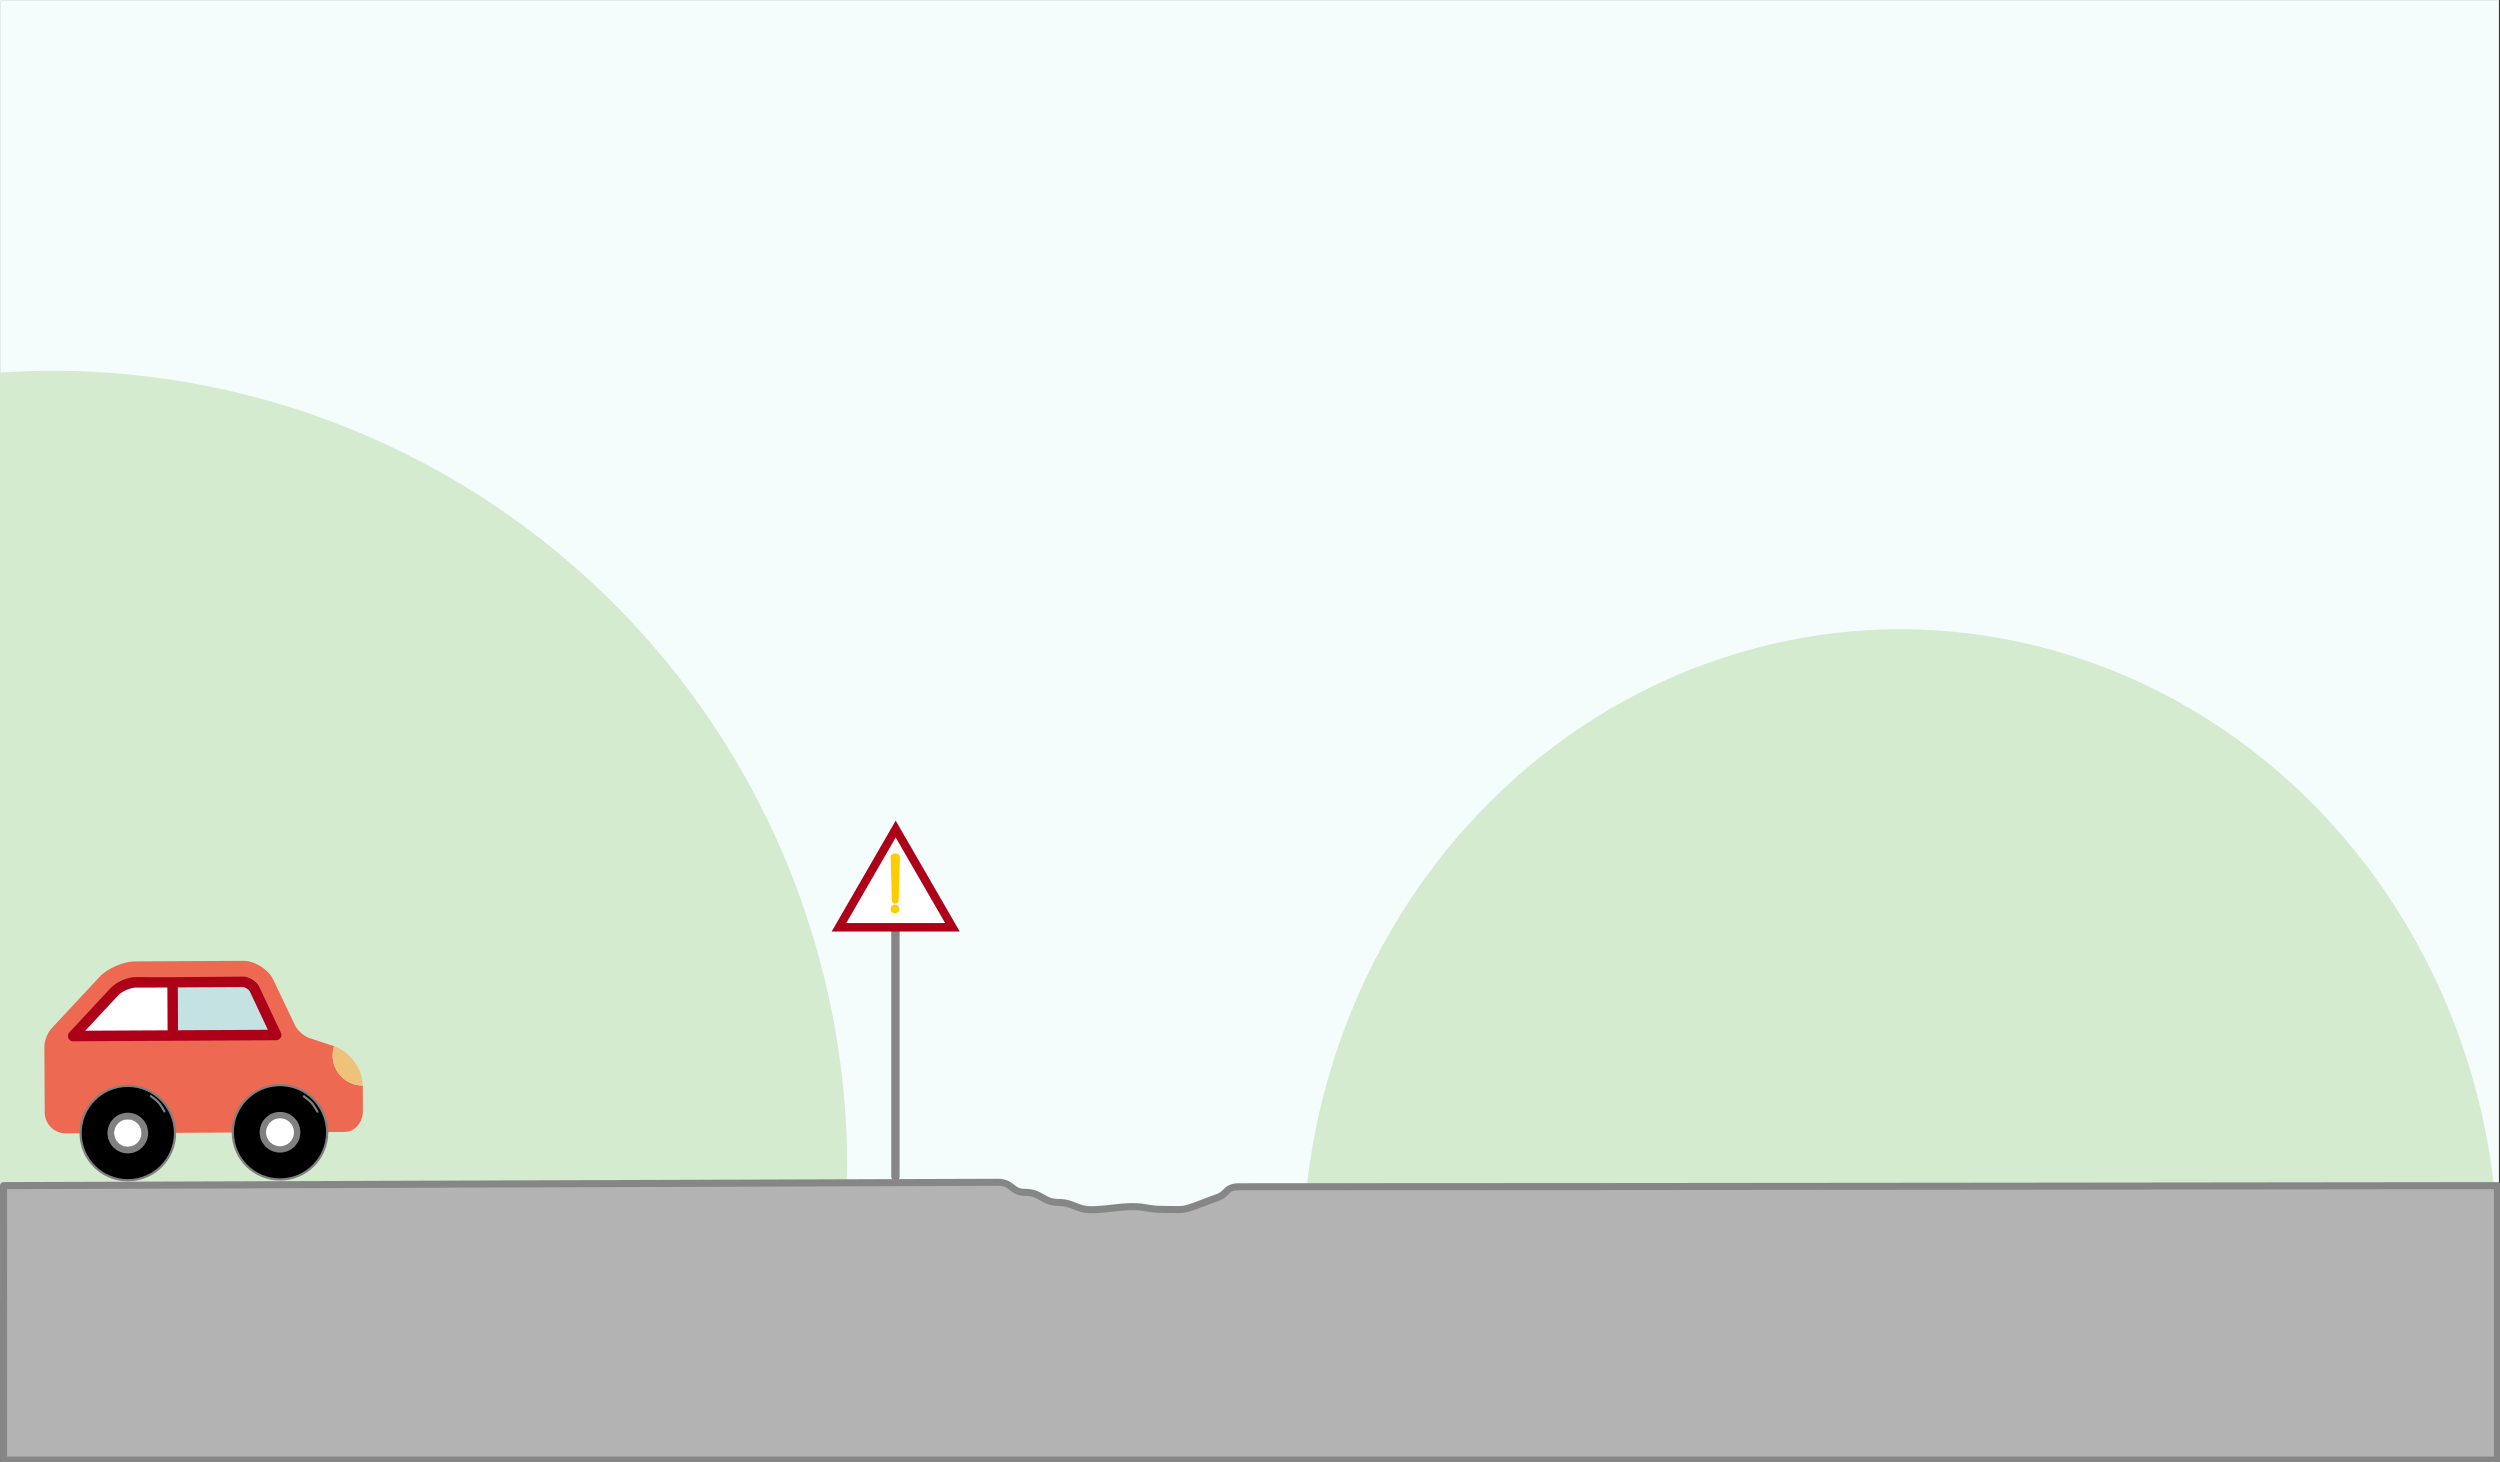 <?xml version="1.0" encoding="UTF-8" standalone="no"?>
<svg
   xmlns:dc="http://purl.org/dc/elements/1.1/"
   xmlns:cc="http://creativecommons.org/ns#"
   xmlns:rdf="http://www.w3.org/1999/02/22-rdf-syntax-ns#"
   xmlns:svg="http://www.w3.org/2000/svg"
   xmlns="http://www.w3.org/2000/svg"
   xmlns:sodipodi="http://sodipodi.sourceforge.net/DTD/sodipodi-0.dtd"
   xmlns:inkscape="http://www.inkscape.org/namespaces/inkscape"
   width="297.41mm"
   height="173.88mm"
   version="1.1"
   viewBox="0 0 297.41 173.88"
   id="svg896"
   sodipodi:docname="splash.svg"
   inkscape:version="1.0 (4035a4fb49, 2020-05-01)">
  <rect x="0" y="0" width="297.41" height="173.88" fill="#333333" stroke="none"/>
  <defs
     id="defs900" />
  <sodipodi:namedview
     inkscape:snap-page="true"
     pagecolor="#ffffff"
     bordercolor="#666666"
     borderopacity="1"
     objecttolerance="10"
     gridtolerance="10"
     guidetolerance="10"
     inkscape:pageopacity="0"
     inkscape:pageshadow="2"
     inkscape:window-width="1920"
     inkscape:window-height="1017"
     id="namedview898"
     showgrid="false"
     inkscape:zoom="2"
     inkscape:cx="285.19047"
     inkscape:cy="521.70882"
     inkscape:window-x="-8"
     inkscape:window-y="-8"
     inkscape:window-maximized="1"
     inkscape:current-layer="streetLayer"
     inkscape:document-rotation="0" />
  <style
     id="style857">
   #backWheel, #frontWheel {
    transform-box: fill-box;
    transform-origin: center;
    animation-name: spin;
    animation-duration: 4000ms;
    animation-timing-function: linear;
   animation-fill-mode: forwards;
 }
 #car{
    transform-box: fill-box;
    transform-origin: center;
    animation-name: move;
    animation-duration: 4000ms;
    animation-timing-function: linear;
   animation-fill-mode: forwards;
 }
 #dot, #segment{
   animation-name: blink;
   animation-duration: 500ms;
   animation-timing-function: linear;
   animation-iteration-count: 8;
 }
 #logo{
     transform-box: fill-box;
     transform-origin: center;
     animation: bounce 2000ms;
     animation-delay: 2000ms;
     animation-fill-mode: forwards;
 }
@keyframes blink {
  from {
     fill-opacity:1;
  }
  to {
     fill-opacity:0;
  }
}
 @keyframes spin {
  from {
    transform: rotate(0deg);
  }
  to {
    transform: rotate(360deg);
  }
}
@keyframes move { 
    0%   { transform: translate(0px,123.825px); }
    34%   { transform: translate(86.7px,123.825px); }
    35% { transform: translate(89.25px,124.425px) rotate(2deg); }
    36% { transform: translate(91.8px,124.725px) rotate(4deg); }
    37% { transform: translate(94.35px,125.225px) rotate(6deg); }
    38% { transform: translate(96.9px,125.425px) rotate(8deg);}
    39% { transform: translate(99.45px,125.725px) rotate(6deg); }
    40% { transform: translate(102px,125.925px) rotate(4deg); }
    41% { transform: translate(104.55px,126.225px) rotate(2deg); }
    42% { transform: translate(107.1px,126.525px)  rotate(0deg); }
    43% { transform: translate(109.65px,126.525px) rotate(0deg); }
    44% { transform: translate(112.2px,126.525px)  rotate(-2deg);}
    45% { transform: translate(114.75px,125.925px) rotate(-4deg); }
    46% { transform: translate(117,3px,125.225px) rotate(-6deg); }
    47% { transform: translate(119,85px,124.725px) rotate(-8deg); }
    48% { transform: translate(122,4px,124.125px) rotate(-6deg); }
    49% { transform: translate(124.95px,123.825px) rotate(-4deg); }
    50% { transform: translate(127.5px,123.825px) rotate(-2deg); }
    51% { transform: translate(130.05px,123.825px) rotate(0deg); }
    100% { transform: translate(255px, 123.825px); }
}


@keyframes bounce {
    0% {
        -webkit-transform: translateY(-1200px) scale(.6);
        transform: scale(.7);
        opacity: .7
    }
    80% {
        -webkit-transform: translateY(0) scale(.7);
        transform: translateY(50px) scale(.6);
        opacity: .7
    }
    to {
        -webkit-transform: scale(1);
        transform: translateY(50px) scale(1);
        opacity: 1
    }
}

</style>
  <g
     id="skyLayer"
     transform="matrix(1,0,0,1.004,0.038,-37.346)">
    <rect
       id="sky"
       x="0.009"
       y="37.236"
       width="297.2"
       height="154.12"
       style="fill:#f4fcfc;stroke:#f4fcfc;stroke-width:0.093;stroke-linecap:square;paint-order:markers fill stroke" />
  </g>
  <g
     id="mountainsLayer"
     transform="translate(-0.535,-36.458)"
     fill="#d4ebd0">
    <path
       id="leftMontains"
       d="m 0.535,80.786 v 96.56 h 100.68 a 94.561,94.783 0 0 0 0.1,-1.997 94.561,94.783 0 0 0 -94.562,-94.783 94.561,94.783 0 0 0 -6.215,0.221 z"
       style="paint-order:markers fill stroke" />
    <path
       d="M 226.63,111.312 A 71.198,75.198 0 0 0 156.024,177.348 h 141.18 a 71.198,75.198 0 0 0 -70.577,-66.036 z"
       style="stroke-width:1.081;paint-order:markers fill stroke"
       frontMountais="path828"
       id="path864"
       inkscape:connector-curvature="0" />
  </g>
  <g
     id="streetLayer"
     transform="translate(-.215 -123.54)">
    <path
       style="fill:none;stroke:#868686;stroke-width:1;stroke-linecap:round;stroke-linejoin:miter;stroke-miterlimit:4;stroke-dasharray:none;stroke-opacity:1"
       d="M 106.739,263.5 V 234.453"
       id="path852"
       inkscape:connector-curvature="0" />
    <g
       id="car"
       transform="translate(0,123.825)">
      <g
         transform="matrix(0.076,-3.856302e-4,3.856302e-4,0.076,4.786,107.61)"
         style="fill:#ffffff"
         id="g874">
        <path
           inkscape:connector-curvature="0"
           id="path868"
           d="m 137.46,322.94 c 16.526,0 29.957,13.443 29.957,29.957 0,16.515 -13.432,29.957 -29.957,29.957 -16.515,0 -29.957,-13.443 -29.957,-29.957 -0.001,-16.515 13.442,-29.957 29.957,-29.957 z" />
        <path
           inkscape:connector-curvature="0"
           id="path870"
           d="m 374.54,322.94 c 16.515,0 29.957,13.443 29.957,29.957 0,16.515 -13.443,29.957 -29.957,29.957 -16.526,0 -29.957,-13.443 -29.957,-29.957 0,-16.515 13.432,-29.957 29.957,-29.957 z" />
        <path
           inkscape:connector-curvature="0"
           id="path872"
           d="m 208.37,118.25 v 83.064 H 53.05 l 65.46,-69.545 c 6.177,-6.569 22.256,-13.519 31.276,-13.519 z" />
      </g>
      <path
         style="fill:#c5e2e2;stroke-width:0.076"
         inkscape:connector-curvature="0"
         id="path876"
         d="m 30.685,240.877 2.594,5.505 -12.287,0.062 -0.032,-6.344 8.421,-0.043 c 0.409,-0.002 1.129,0.449 1.305,0.819 z"
         transform="translate(-0.215,-123.54)" />
      <path
         style="fill:#ed6951;stroke-width:0.076"
         inkscape:connector-curvature="0"
         id="path878"
         d="m 40,248.844 c -0.002,-0.394 0.06,-0.773 0.177,-1.129 -5e-6,-8.4e-4 -2.923,-0.959 -2.923,-0.959 -0.653,-0.213 -1.427,-0.896 -1.723,-1.515 l -2.593,-5.44 c -0.59,-1.239 -2.197,-2.247 -3.57,-2.24 l -12.895,0.065 c -1.373,0.007 -3.261,0.834 -4.197,1.839 L 6.553,245.608 c -0.468,0.502 -0.848,1.474 -0.844,2.161 l 0.04,7.833 c 0.007,1.373 1.136,2.49 2.508,2.483 l 1.762,-0.009 c -0.016,-3.101 2.486,-5.628 5.587,-5.644 3.101,-0.016 5.628,2.486 5.644,5.587 l 6.875,-0.035 c -0.016,-3.101 2.486,-5.628 5.587,-5.644 3.101,-0.016 5.628,2.486 5.644,5.587 l 2.084,-0.011 c 1.195,-0.006 2.168,-1.134 2.161,-2.507 l -0.015,-3.017 c -1.971,0.01 -3.576,-1.579 -3.586,-3.55 z m -30.871,-2.34 4.972,-5.336 c 0.469,-0.504 1.694,-1.041 2.383,-1.044 l 12.895,-0.065 c 0.409,-0.002 1.129,0.449 1.305,0.819 l 2.594,5.505 -24.149,0.122 z"
         transform="translate(-0.215,-123.54)" />
      <path
         style="fill:#eec278;stroke-width:0.076"
         inkscape:connector-curvature="0"
         id="path880"
         d="m 40.177,247.715 c 1.865,0.611 3.399,2.717 3.409,4.679 -1.971,0.01 -3.576,-1.579 -3.586,-3.55 -0.002,-0.394 0.06,-0.773 0.177,-1.129 z"
         transform="translate(-0.215,-123.54)" />
      <path
         style="fill:#808080;stroke:#808080;stroke-width:0.076"
         inkscape:connector-curvature="0"
         id="path882"
         d="m 15.649,260.96 c 1.606,-0.008 2.905,-1.321 2.897,-2.927 -0.008,-1.606 -1.321,-2.905 -2.927,-2.897 -1.606,0.008 -2.905,1.321 -2.897,2.927 0.008,1.606 1.321,2.905 2.927,2.897 z m -0.023,-4.576 c 0.917,-0.005 1.668,0.738 1.672,1.655 0.005,0.917 -0.738,1.668 -1.655,1.672 -0.917,0.005 -1.668,-0.738 -1.672,-1.655 -0.005,-0.917 0.738,-1.668 1.655,-1.672 z"
         transform="translate(-0.215,-123.54)" />
      <path
         style="fill:#808080;stroke-width:0.076"
         inkscape:connector-curvature="0"
         id="path884"
         d="m 33.726,255.045 c -1.606,0.008 -2.905,1.321 -2.897,2.927 0.008,1.606 1.321,2.905 2.927,2.897 1.606,-0.008 2.905,-1.321 2.897,-2.927 -0.008,-1.606 -1.321,-2.905 -2.927,-2.897 z m 0.023,4.576 c -0.917,0.005 -1.668,-0.738 -1.672,-1.655 -0.005,-0.917 0.738,-1.668 1.655,-1.672 0.917,-0.005 1.668,0.738 1.672,1.655 0.005,0.917 -0.738,1.668 -1.655,1.672 z"
         transform="translate(-0.215,-123.54)" />
      <path
         sodipodi:nodetypes="cccsccccccsccsccccccccccccc"
         style="fill:#ad0019;stroke-width:0.076"
         inkscape:connector-curvature="0"
         id="path886"
         d="m 16.489,240.747 3.84,-0.01 c 0.345,-0.002 0.009,-0.289 0.007,-0.633 -0.002,-0.345 0.39,-0.594 0.046,-0.595 l -3.899,-0.01 c -0.867,0.004 -2.246,0.608 -2.837,1.243 l -4.972,5.337 c -0.17,0.182 -0.215,0.448 -0.115,0.676 0.1,0.228 0.326,0.375 0.575,0.374 l 24.149,-0.122 c 0.213,-10e-4 0.411,-0.111 0.525,-0.291 0.114,-0.18 0.128,-0.406 0.037,-0.599 l -2.595,-5.508 c -0.279,-0.585 -1.223,-1.179 -1.871,-1.174 l -8.996,0.075 c -0.345,0.002 -0.047,0.25 -0.046,0.595 l 0.029,5.72 -9.794,0.049 3.988,-4.28 c 0.351,-0.377 1.416,-0.843 1.93,-0.846 z m 5.098,-0.026 7.795,-0.039 c 0.183,0.008 0.654,0.303 0.739,0.461 l 2.177,4.621 -10.685,0.054 z"
         transform="translate(-0.215,-123.54)" />
      <path
         style="stroke:#808080;stroke-width:0.265;stroke-linecap:round"
         inkscape:connector-curvature="0"
         d="m 36.354,130.14 c 0,0 0.674,0.476 0.946,0.782 0.273,0.306 0.67,1.03 0.67,1.03 m -4.473,-3.154 c 3.102,-0.016 5.628,2.486 5.644,5.587 0.016,3.102 -2.486,5.628 -5.587,5.644 -3.102,0.016 -5.628,-2.486 -5.644,-5.587 -0.016,-3.102 2.486,-5.628 5.587,-5.644 z m 2.316,5.604 c -0.006,-1.261 -1.038,-2.283 -2.299,-2.276 -1.262,0.006 -2.283,1.038 -2.276,2.299 0.006,1.261 1.037,2.283 2.299,2.276 1.261,-0.006 2.283,-1.038 2.276,-2.299 z"
         id="frontWheel" />
      <path
         style="stroke:#808080;stroke-width:0.265;stroke-linecap:round"
         inkscape:connector-curvature="0"
         d="m 18.164,130.12 c 0,0 0.674,0.476 0.946,0.782 0.273,0.306 0.67,1.03 0.67,1.03 m -4.389,-3.039 c 3.102,-0.016 5.628,2.486 5.644,5.587 0.016,3.102 -2.486,5.628 -5.587,5.644 -3.102,0.016 -5.628,-2.486 -5.644,-5.587 -0.016,-3.102 2.486,-5.628 5.587,-5.644 z m 2.316,5.604 c -0.006,-1.261 -1.037,-2.283 -2.299,-2.276 -1.261,0.006 -2.283,1.038 -2.276,2.299 0.006,1.261 1.038,2.283 2.299,2.276 1.262,-0.006 2.283,-1.038 2.276,-2.299 z"
         id="backWheel" />
    </g>
    <g
       style="opacity:1"
       id="g1238">
      <path
         id="path1240"
         d="M 0.635,264.589 118.935,264.189 c 1.779,-0.006 1.526,1.199 3.305,1.199 1.779,0 2.093,1.199 3.872,1.199 1.779,0 2.14,0.866 3.919,0.866 1.779,0 3.18,-0.366 4.958,-0.366 1.62,0 1.66,0.333 3.786,0.333 2.126,0 2.035,0.166 3.826,-0.5 2.328,-0.866 1.144,-0.46 2.328,-0.866 1.458,-0.5 0.987,-1.332 2.693,-1.332 44.174,0 149.69,-0.133 149.69,-0.133 v 32.654 H 0.64 Z"
         style="color:#000000;font-style:normal;font-variant:normal;font-weight:normal;font-stretch:normal;font-size:medium;line-height:normal;font-family:sans-serif;font-variant-ligatures:normal;font-variant-position:normal;font-variant-caps:normal;font-variant-numeric:normal;font-variant-alternates:normal;font-variant-east-asian:normal;font-feature-settings:normal;font-variation-settings:normal;text-indent:0;text-align:start;text-decoration:none;text-decoration-line:none;text-decoration-style:solid;text-decoration-color:#000000;letter-spacing:normal;word-spacing:normal;text-transform:none;writing-mode:lr-tb;direction:ltr;text-orientation:mixed;dominant-baseline:auto;baseline-shift:baseline;text-anchor:start;white-space:normal;shape-padding:0;shape-margin:0;inline-size:0;clip-rule:nonzero;display:inline;overflow:visible;visibility:visible;isolation:auto;mix-blend-mode:normal;color-interpolation:sRGB;color-interpolation-filters:linearRGB;solid-color:#000000;solid-opacity:1;vector-effect:none;fill:#b3b3b3;fill-opacity:1;fill-rule:nonzero;stroke:none;stroke-width:0.84;stroke-linecap:square;stroke-linejoin:round;stroke-miterlimit:1.9;stroke-dasharray:none;stroke-dashoffset:0;stroke-opacity:1.0;paint-order:fill markers stroke;color-rendering:auto;image-rendering:auto;shape-rendering:auto;text-rendering:auto;enable-background:accumulate;stop-color:#000000;stop-opacity:1;" />
      <path
         sodipodi:nodetypes="cccscccccssssssssssssssccssssssssssssssccccc"
         id="path1242"
         d="M 118.934,263.77 0.633,264.168 c -0.231,0.001 -0.418,0.189 -0.418,0.42 l 0.006,32.654 c 4.162e-5,0.232 0.188,0.42 0.42,0.42 H 297.311 c 0.232,6e-5 0.42,-0.188 0.42,-0.42 v -32.654 c 6e-5,-0.232 -0.188,-0.42 -0.42,-0.42 0,0 -105.516,0.135 -149.689,0.135 -0.921,0 -1.42,0.294 -1.732,0.598 -0.312,0.304 -0.45,0.534 -1.098,0.756 -1.183,0.406 -0.013,0.006 -2.338,0.871 -0.887,0.33 -1.262,0.438 -1.678,0.475 -0.415,0.037 -0.928,-0.002 -2.002,-0.002 -1.041,0 -1.538,-0.078 -2.01,-0.16 -0.472,-0.082 -0.937,-0.174 -1.775,-0.174 -1.836,0 -3.238,0.367 -4.959,0.367 -0.821,0 -1.266,-0.186 -1.801,-0.402 -0.535,-0.216 -1.16,-0.463 -2.117,-0.463 -0.795,0 -1.205,-0.245 -1.729,-0.545 -0.523,-0.3 -1.161,-0.654 -2.145,-0.654 -0.795,0 -1.011,-0.211 -1.393,-0.512 -0.382,-0.301 -0.928,-0.691 -1.912,-0.688 z m 0.002,0.84 c 0.795,-0.003 1.011,0.206 1.393,0.506 0.381,0.3 0.926,0.693 1.91,0.693 0.795,0 1.205,0.243 1.729,0.543 0.523,0.3 1.161,0.654 2.145,0.654 0.821,0 1.266,0.186 1.801,0.402 0.535,0.216 1.16,0.465 2.117,0.465 1.836,0 3.238,-0.367 4.959,-0.367 0.781,0 1.146,0.076 1.631,0.16 0.484,0.084 1.069,0.174 2.154,0.174 1.052,0 1.558,0.044 2.076,-0.002 0.518,-0.046 0.993,-0.189 1.896,-0.525 2.331,-0.867 1.135,-0.456 2.318,-0.861 0.81,-0.277 1.167,-0.712 1.41,-0.949 0.243,-0.237 0.362,-0.361 1.146,-0.361 44.051,0 148.68,-0.132 149.27,-0.133 v 31.814 H 1.061 l -0.006,-31.816 z"
         style="color:#000000;font-style:normal;font-variant:normal;font-weight:normal;font-stretch:normal;font-size:medium;line-height:normal;font-family:sans-serif;font-variant-ligatures:normal;font-variant-position:normal;font-variant-caps:normal;font-variant-numeric:normal;font-variant-alternates:normal;font-variant-east-asian:normal;font-feature-settings:normal;font-variation-settings:normal;text-indent:0;text-align:start;text-decoration:none;text-decoration-line:none;text-decoration-style:solid;text-decoration-color:#000000;letter-spacing:normal;word-spacing:normal;text-transform:none;writing-mode:lr-tb;direction:ltr;text-orientation:mixed;dominant-baseline:auto;baseline-shift:baseline;text-anchor:start;white-space:normal;shape-padding:0;shape-margin:0;inline-size:0;clip-rule:nonzero;display:inline;overflow:visible;visibility:visible;isolation:auto;mix-blend-mode:normal;color-interpolation:sRGB;color-interpolation-filters:linearRGB;solid-color:#000000;solid-opacity:1;vector-effect:none;fill:#868686;fill-opacity:1;fill-rule:nonzero;stroke:none;stroke-width:0.84;stroke-linecap:square;stroke-linejoin:round;stroke-miterlimit:1.9;stroke-dasharray:none;stroke-dashoffset:0;stroke-opacity:1;paint-order:fill markers stroke;color-rendering:auto;image-rendering:auto;shape-rendering:auto;text-rendering:auto;enable-background:accumulate;stop-color:#000000;stop-opacity:1" />
    </g>
    <path
       sodipodi:type="star"
       style="opacity:1;fill:#ffffff;fill-opacity:1;stroke:#ad0019;stroke-width:1;stroke-linecap:round;stroke-linejoin:miter;stroke-miterlimit:4;stroke-dasharray:none;stroke-opacity:1;paint-order:markers fill stroke"
       id="path854"
       sodipodi:sides="3"
       sodipodi:cx="106.77168"
       sodipodi:cy="229.95886"
       sodipodi:r1="7.7924919"
       sodipodi:r2="3.896246"
       sodipodi:arg1="0.52359878"
       sodipodi:arg2="1.5707963"
       inkscape:flatsided="true"
       inkscape:rounded="0"
       inkscape:randomized="0"
       d="m 113.52,233.855 -13.497,0 6.748,-11.689 z"
       inkscape:transform-center-y="-1.9481288" />
    <g
       transform="translate(242.19,93.333)"
       id="layer1"
       inkscape:label="Livello 1" />
    <g
       id="exclamativeDot"
       transform="matrix(0.88,0,0,0.88,12.76,27.893)"
       style="fill:#ffcc00;fill-opacity:1">
      <path
         sodipodi:nodetypes="ccsscc"
         inkscape:connector-curvature="0"
         id="segment"
         d="m 106.765,224.062 c -0.25,0.003 -0.628,0.185 -0.624,0.406 l 0.178,5.992 c 0.016,0.534 0.891,0.534 0.907,0 l 0.178,-5.992 c 0.003,-0.226 -0.382,-0.41 -0.638,-0.406 z"
         style="color:#000000;font-style:normal;font-variant:normal;font-weight:normal;font-stretch:normal;font-size:medium;line-height:normal;font-family:sans-serif;font-variant-ligatures:normal;font-variant-position:normal;font-variant-caps:normal;font-variant-numeric:normal;font-variant-alternates:normal;font-feature-settings:normal;text-indent:0;text-align:start;text-decoration:none;text-decoration-line:none;text-decoration-style:solid;text-decoration-color:#000000;letter-spacing:normal;word-spacing:normal;text-transform:none;writing-mode:lr-tb;direction:ltr;text-orientation:mixed;dominant-baseline:auto;baseline-shift:baseline;text-anchor:start;white-space:normal;shape-padding:0;clip-rule:nonzero;display:inline;overflow:visible;visibility:visible;opacity:1;isolation:auto;mix-blend-mode:normal;color-interpolation:sRGB;color-interpolation-filters:linearRGB;solid-color:#000000;solid-opacity:1;vector-effect:none;fill:#ffcc00;fill-opacity:1;fill-rule:nonzero;stroke:none;stroke-width:0.852;stroke-linecap:round;stroke-linejoin:miter;stroke-miterlimit:4;stroke-dasharray:none;stroke-dashoffset:0;stroke-opacity:1;color-rendering:auto;image-rendering:auto;shape-rendering:auto;text-rendering:auto;enable-background:accumulate" />
      <circle
         r="0.587"
         cy="231.566"
         cx="106.734"
         id="dot"
         style="opacity:1;fill:#ffcc00;fill-opacity:1;stroke:none;stroke-width:0;stroke-linecap:round;stroke-linejoin:miter;stroke-miterlimit:4;stroke-dasharray:none;stroke-opacity:1;paint-order:markers fill stroke" />
    </g>
    <g
       aria-label="[YAHM]"
       id="logo"
       style="font-style:normal;font-variant:normal;font-weight:normal;font-stretch:normal;font-size:10.583px;line-height:1.25;font-family:Error;-inkscape-font-specification:Error;letter-spacing:0px;word-spacing:0px;fill:#af4448;fill-opacity:1;stroke:none;stroke-width:0.265">
      <path
         d="m 126.175,112.629 q -0.903,0.768 -1.761,1.468 -0.835,0.7 -1.716,1.355 -0.858,0.677 -1.784,1.287 -0.903,0.632 -1.919,1.242 -0.135,-0.113 -0.384,-0.271 -0.226,-0.158 -0.452,-0.339 -0.203,-0.181 -0.384,-0.384 -0.158,-0.203 -0.158,-0.406 l 0.023,-0.248 q 0.203,-0.158 0.745,-0.564 0.564,-0.406 1.287,-0.926 0.722,-0.519 1.535,-1.084 0.835,-0.564 1.58,-1.016 0.768,-0.474 1.377,-0.768 0.61,-0.294 0.903,-0.294 0.271,0.294 0.519,0.497 0.271,0.203 0.587,0.452 z m -1.513,-9.618 q -0.135,0 -0.655,-0.294 -0.519,-0.294 -1.219,-0.745 -0.677,-0.474 -1.49,-1.016 -0.79,-0.564 -1.513,-1.084 -0.7,-0.519 -1.242,-0.926 -0.542,-0.406 -0.745,-0.587 0,-0.294 0.158,-0.542 0.158,-0.271 0.361,-0.474 0.226,-0.203 0.452,-0.361 0.248,-0.158 0.384,-0.271 1.016,0.61 1.919,1.242 0.926,0.632 1.784,1.287 0.881,0.655 1.716,1.355 0.858,0.7 1.761,1.468 -0.316,0.248 -0.655,0.452 -0.316,0.203 -1.016,0.497 z m -0.135,5.644 q -1.016,0 -2.032,-0.113 -1.016,-0.135 -2.009,-0.294 -0.993,-0.158 -2.009,-0.271 -0.993,-0.135 -2.009,-0.135 -0.203,-0.181 -0.452,-0.519 -0.248,-0.339 -0.248,-0.632 0,-0.203 0.135,-0.316 0.135,-0.135 0.339,-0.203 0.203,-0.068 0.406,-0.09 0.226,-0.023 0.384,-0.023 0.835,0 1.964,0.09 1.151,0.068 2.326,0.203 1.197,0.135 2.28,0.361 1.084,0.203 1.784,0.474 -0.023,1.084 -0.858,1.468 z"
         style="font-style:normal;font-variant:normal;font-weight:normal;font-stretch:normal;font-size:22.578px;font-family:'Beauty and the Beast';-inkscape-font-specification:'Beauty and the Beast';fill:#af4448;fill-opacity:1;stroke-width:0.265"
         id="path76" />
      <path
         d="m 128.15,119.176 q -0.316,0 -0.655,-0.068 -0.316,-0.045 -0.632,-0.09 -0.09,-0.181 -0.068,-0.406 0.023,-0.203 0.023,-0.384 0,-0.903 0.248,-2.077 0.271,-1.174 0.655,-2.438 0.406,-1.264 0.858,-2.484 0.474,-1.242 0.858,-2.235 0.406,-1.016 0.655,-1.693 0.271,-0.677 0.271,-0.813 0,-0.113 -0.226,-0.7 -0.203,-0.61 -0.519,-1.445 -0.316,-0.858 -0.7,-1.829 -0.384,-0.993 -0.722,-1.897 -0.339,-0.903 -0.61,-1.626 -0.248,-0.722 -0.316,-1.039 0.09,-0.023 0.226,-0.113 0.135,-0.09 0.248,-0.181 0.135,-0.09 0.248,-0.158 0.113,-0.068 0.158,-0.068 0.226,0 0.542,0.429 0.316,0.406 0.655,1.061 0.361,0.655 0.722,1.445 0.361,0.79 0.655,1.513 0.294,0.722 0.497,1.31 0.226,0.587 0.294,0.813 l 0.068,-0.045 q 0.226,-0.474 0.61,-1.422 0.384,-0.948 0.971,-2.438 1.106,-2.89 1.558,-3.612 0.429,-0.7 1.513,-0.406 1.106,0.271 -0.023,3.635 l -1.671,5.125 q -0.677,2.145 -1.468,4.403 -0.79,2.258 -1.603,4.245 -0.813,1.987 -1.58,3.5 -0.745,1.513 -1.355,2.19 z"
         style="font-style:normal;font-variant:normal;font-weight:normal;font-stretch:normal;font-size:22.578px;font-family:'Beauty and the Beast';-inkscape-font-specification:'Beauty and the Beast';fill:#af4448;fill-opacity:1;stroke-width:0.265"
         id="path78" />
      <path
         d="m 143.435,97.389 q 0.158,0 0.474,0.023 0.339,0 0.474,0.045 0.248,0.09 0.497,0.903 0.271,0.79 0.542,2.055 0.271,1.264 0.519,2.867 0.248,1.603 0.474,3.319 0.226,1.693 0.406,3.387 0.181,1.671 0.316,3.093 0.135,1.422 0.203,2.438 0.09,1.039 0.09,1.422 -0.181,0.068 -0.429,0.135 -0.248,0.09 -0.429,0.09 h -0.294 q -0.135,-0.181 -0.271,-0.79 -0.113,-0.61 -0.226,-1.31 -0.09,-0.677 -0.158,-1.287 -0.068,-0.632 -0.09,-0.858 -0.181,-1.219 -0.429,-2.416 -0.226,-1.197 -0.339,-2.416 v -0.135 q -0.722,0 -1.445,0.113 -0.722,0.09 -1.422,0.158 -0.79,1.535 -1.4,3.183 -0.587,1.626 -1.197,3.274 -0.587,1.671 -1.287,3.274 -0.677,1.626 -1.626,3.093 -0.203,0.045 -0.429,0.09 -0.203,0.068 -0.406,0.068 -0.632,0 -0.835,-0.429 -0.203,-0.429 -0.203,-0.971 0,-0.7 0.316,-2.032 0.316,-1.332 0.858,-3.048 0.519,-1.693 1.219,-3.635 0.7,-1.964 1.445,-3.883 0.768,-1.919 1.535,-3.703 0.79,-1.784 1.468,-3.138 0.677,-1.355 1.219,-2.167 0.542,-0.813 0.858,-0.813 z m 0.271,4.38 q 0,0.045 -0.09,0.406 -0.09,0.361 -0.248,0.903 -0.135,0.519 -0.316,1.151 -0.158,0.632 -0.316,1.197 -0.158,0.564 -0.294,0.993 -0.113,0.429 -0.158,0.587 0.045,0.023 0.158,0.023 0.248,0 0.452,-0.023 0.226,-0.045 0.452,-0.068 0.271,-0.023 0.564,-0.045 0.294,-0.023 0.564,-0.023 0.068,0 0.068,-0.023 0,-0.09 -0.068,-0.203 0,-0.881 -0.226,-1.806 -0.203,-0.926 -0.339,-1.806 0,-0.068 -0.023,-0.248 0,-0.181 -0.045,-0.384 -0.023,-0.203 -0.068,-0.361 -0.023,-0.181 -0.068,-0.203 z"
         style="font-style:normal;font-variant:normal;font-weight:normal;font-stretch:normal;font-size:22.578px;font-family:'Beauty and the Beast';-inkscape-font-specification:'Beauty and the Beast';fill:#af4448;fill-opacity:1;stroke-width:0.265"
         id="path80" />
      <path
         d="m 148.482,119.831 q -0.316,-0.61 -0.474,-1.603 -0.135,-0.971 -0.203,-2.055 -0.045,-1.084 -0.045,-2.145 0,-1.039 0,-1.784 0,-3.838 0.294,-7.518 0.316,-3.703 0.655,-7.518 0.248,-0.068 0.519,-0.113 0.271,-0.045 0.519,-0.045 l 0.474,0.023 q 0.452,1.355 0.632,2.777 0.203,1.422 0.339,2.845 0.09,1.016 0.181,2.032 0.09,1.016 0.113,2.032 v 0.158 l 0.113,-0.135 2.529,-0.271 q 0.045,-0.971 0.068,-2.032 0.023,-1.061 0.09,-2.122 0.068,-1.061 0.181,-2.1 0.135,-1.039 0.361,-2.009 0.248,-0.045 0.474,-0.068 0.226,-0.045 0.429,-0.045 0.113,0 0.271,0 0.181,0 0.294,0.045 0.339,1.039 0.497,2.145 0.181,1.106 0.226,2.235 0.068,1.129 0.068,2.258 0,1.106 0,2.19 0,0.519 -0.045,1.58 -0.045,1.039 -0.135,2.348 -0.068,1.287 -0.181,2.687 -0.09,1.377 -0.226,2.574 -0.113,1.197 -0.248,2.055 -0.135,0.881 -0.271,1.129 -0.316,0.068 -0.655,0.113 -0.339,0.045 -0.677,0.045 -0.09,0 -0.113,-0.135 -0.023,-0.113 -0.045,-0.158 -0.135,-0.519 -0.181,-1.287 -0.045,-0.745 -0.045,-1.287 0,-2.055 -0.135,-4.019 -0.113,-1.987 -0.158,-4.041 -0.587,0.045 -1.264,0.135 -0.677,0.068 -1.264,0.023 -0.09,0.519 -0.135,1.49 -0.023,0.971 -0.068,2.145 -0.045,1.174 -0.135,2.416 -0.068,1.264 -0.226,2.371 -0.158,1.106 -0.452,1.919 -0.271,0.813 -0.722,1.106 -0.316,0 -0.632,-0.135 -0.294,-0.135 -0.587,-0.248 z"
         style="font-style:normal;font-variant:normal;font-weight:normal;font-stretch:normal;font-size:22.578px;font-family:'Beauty and the Beast';-inkscape-font-specification:'Beauty and the Beast';fill:#af4448;fill-opacity:1;stroke-width:0.265"
         id="path82" />
      <path
         d="m 167.258,119.109 q -0.045,-0.971 -0.09,-1.942 -0.023,-0.948 -0.023,-1.897 0,-3.206 0.339,-6.344 0.361,-3.161 0.948,-6.299 -1.355,1.829 -2.484,3.816 -1.106,1.987 -2.393,3.883 -0.203,0 -0.406,0.09 -0.203,0.09 -0.339,0.09 -0.113,0 -0.384,-0.474 -0.271,-0.474 -0.564,-1.061 -0.294,-0.587 -0.519,-1.106 -0.226,-0.542 -0.271,-0.655 0,0.564 -0.023,1.49 -0.023,0.926 -0.068,2.032 -0.045,1.084 -0.135,2.258 -0.068,1.174 -0.181,2.235 -0.113,1.061 -0.271,1.919 -0.158,0.858 -0.361,1.31 l -0.294,0.068 -0.181,-0.068 q -0.248,0 -0.474,0.158 -0.226,0.158 -0.474,0.158 -0.226,0 -0.384,-0.361 -0.135,-0.361 -0.248,-0.926 -0.09,-0.542 -0.158,-1.197 -0.045,-0.655 -0.09,-1.264 -0.023,-0.61 -0.045,-1.084 0,-0.474 0,-0.655 0,-0.722 0.023,-1.987 0.045,-1.287 0.113,-2.822 0.068,-1.558 0.181,-3.229 0.113,-1.671 0.294,-3.183 0.181,-1.513 0.406,-2.709 0.248,-1.197 0.564,-1.806 0.068,-0.113 0.135,-0.226 0.068,-0.135 0.248,-0.135 0.226,0 0.452,0.068 0.226,0.068 0.452,0.113 0.045,0.135 0.226,0.903 0.203,0.768 0.474,1.874 0.271,1.106 0.564,2.393 0.316,1.287 0.587,2.461 0.294,1.151 0.519,2.055 0.226,0.903 0.316,1.219 0.858,-1.242 1.535,-2.574 0.677,-1.355 1.355,-2.687 0.677,-1.332 1.468,-2.596 0.79,-1.264 1.919,-2.393 h 0.045 q 0.226,0 0.564,0.068 0.339,0.045 0.587,0.09 0.181,0.655 0.271,1.355 0.09,0.677 0.09,1.355 0,0.587 -0.023,1.648 0,1.039 -0.045,2.371 -0.023,1.31 -0.09,2.822 -0.068,1.513 -0.181,3.048 -0.113,1.513 -0.271,2.958 -0.158,1.445 -0.384,2.619 -0.226,1.197 -0.519,2.032 -0.294,0.858 -0.655,1.197 l -0.406,0.023 q -0.361,0 -0.7,-0.09 -0.339,-0.09 -0.542,-0.406 z"
         style="font-style:normal;font-variant:normal;font-weight:normal;font-stretch:normal;font-size:22.578px;font-family:'Beauty and the Beast';-inkscape-font-specification:'Beauty and the Beast';fill:#af4448;fill-opacity:1;stroke-width:0.265"
         id="path84" />
      <path
         d="m 173.312,108.655 q -0.835,-0.384 -0.858,-1.468 0.7,-0.271 1.784,-0.474 1.084,-0.226 2.258,-0.361 1.197,-0.135 2.326,-0.203 1.151,-0.09 1.987,-0.09 0.158,0 0.361,0.023 0.226,0.023 0.429,0.09 0.203,0.068 0.339,0.203 0.135,0.113 0.135,0.316 0,0.294 -0.248,0.632 -0.248,0.339 -0.452,0.519 -1.016,0 -2.032,0.135 -0.993,0.113 -1.987,0.271 -0.993,0.158 -2.009,0.294 -1.016,0.113 -2.032,0.113 z m -0.135,-5.644 q -0.7,-0.294 -1.039,-0.497 -0.316,-0.203 -0.632,-0.452 0.903,-0.768 1.738,-1.468 0.858,-0.7 1.716,-1.355 0.881,-0.655 1.784,-1.287 0.926,-0.632 1.942,-1.242 0.135,0.113 0.361,0.271 0.248,0.158 0.452,0.361 0.226,0.203 0.384,0.474 0.158,0.248 0.158,0.542 -0.203,0.181 -0.745,0.587 -0.542,0.406 -1.264,0.926 -0.722,0.519 -1.513,1.084 -0.79,0.542 -1.49,1.016 -0.7,0.452 -1.219,0.745 -0.497,0.294 -0.632,0.294 z m -1.513,9.618 q 0.316,-0.248 0.564,-0.452 0.271,-0.203 0.542,-0.497 0.294,0 0.903,0.316 0.61,0.294 1.355,0.768 0.768,0.452 1.58,1.016 0.813,0.542 1.535,1.061 0.722,0.519 1.264,0.926 0.564,0.406 0.79,0.564 l 0.023,0.248 q 0,0.203 -0.181,0.406 -0.158,0.203 -0.384,0.384 -0.203,0.181 -0.452,0.339 -0.226,0.158 -0.361,0.271 -1.016,-0.61 -1.942,-1.242 -0.903,-0.61 -1.784,-1.287 -0.858,-0.655 -1.716,-1.355 -0.835,-0.7 -1.738,-1.468 z"
         style="font-style:normal;font-variant:normal;font-weight:normal;font-stretch:normal;font-size:22.578px;font-family:'Beauty and the Beast';-inkscape-font-specification:'Beauty and the Beast';fill:#af4448;fill-opacity:1;stroke-width:0.265"
         id="path86" />
    </g>
  </g>
</svg>

